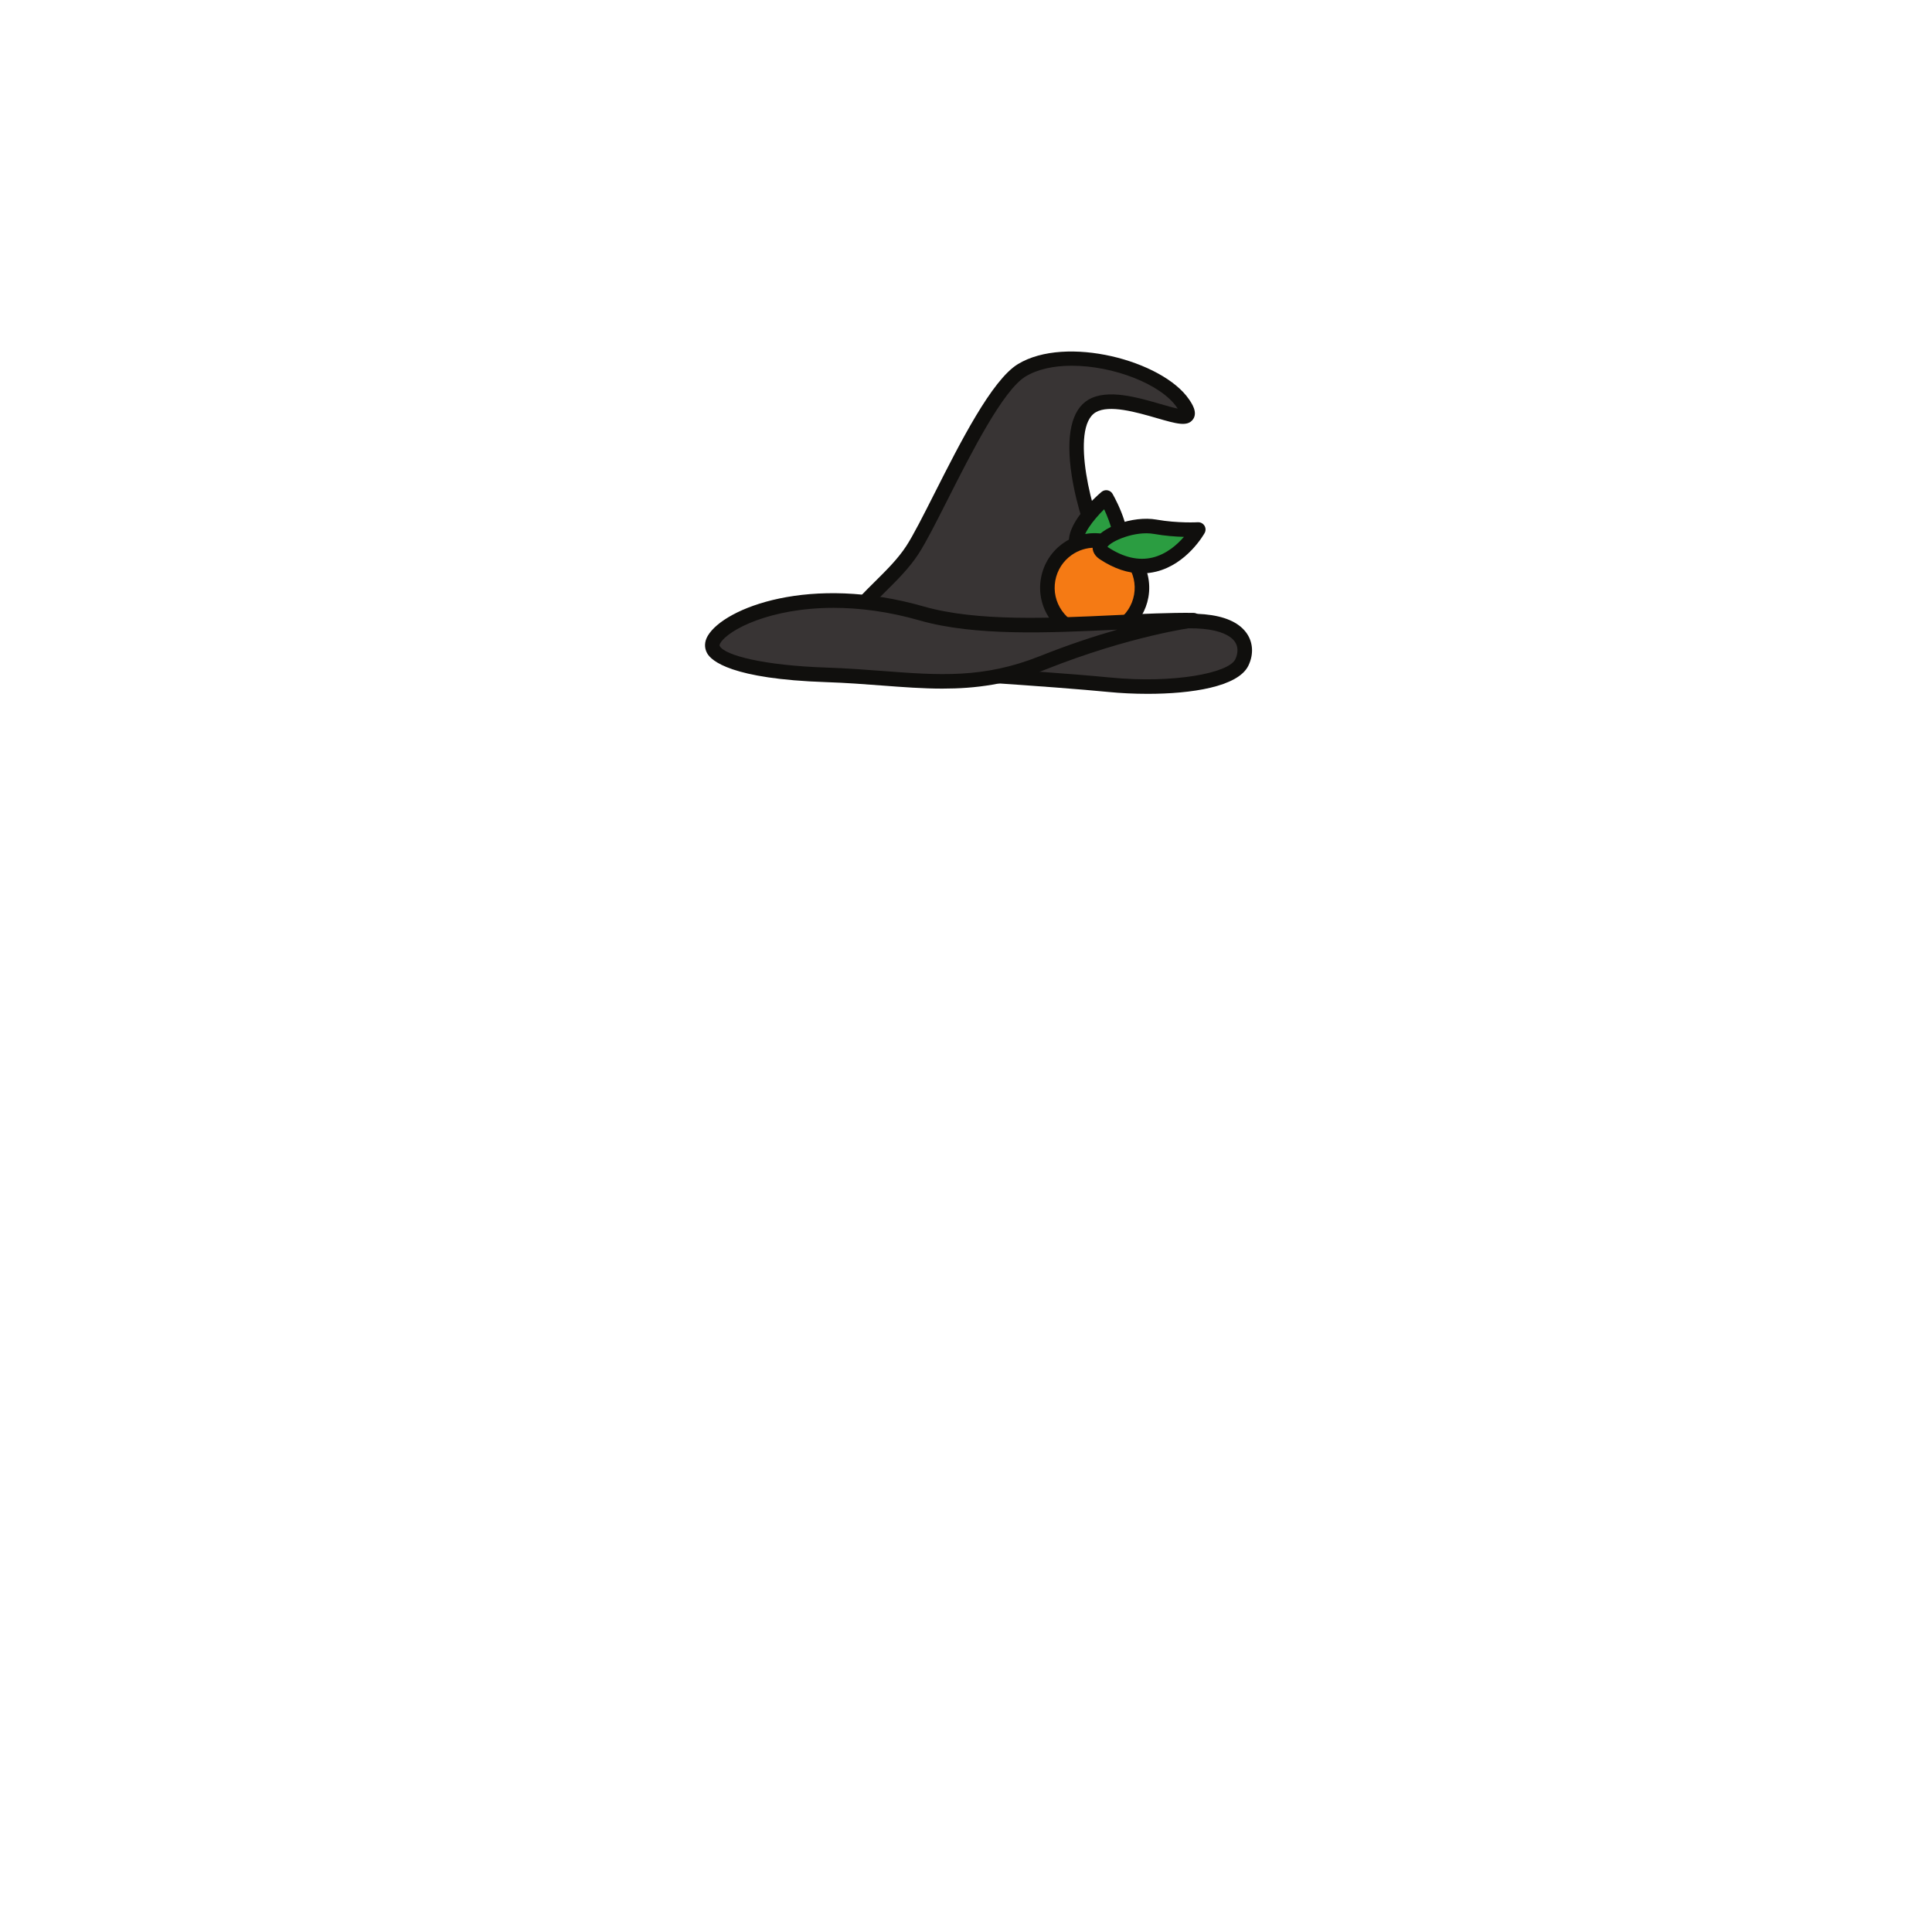 <svg version="1.1" viewBox="0 0 1e3 1e3" xmlns="http://www.w3.org/2000/svg">
	<g class="BeforeHead--group">
		<path transform="matrix(.251 0 0 -.251 323.36 769.46)" d="m478.96 1687.8c133.29-5.26 403.99-22.92 520.95-34.36 116.97-11.44 251.8 3.21 272.59 45.85s-1.42 117.5-231.81 70.8c-230.39-46.71-561.73-82.29-561.73-82.29" fill="#383434"/>
		<path transform="matrix(.251 0 0 -.251 323.36 769.46)" d="m653.72 1693.8c128.26-7.67 271.46-17.94 347.65-25.39 130.83-12.77 243.87 9.25 257.64 37.49 3.19 6.52 9.35 23.25-1.95 37.85-11.04 14.28-53.93 44.01-213.39 11.67-122.54-24.84-274.7-46.67-389.95-61.62zm424.6-59.02c-28.28 0-55.78 1.41-79.871 3.77-114.76 11.23-382.09 28.85-520.08 34.3-7.851 0.31-14.137 6.63-14.402 14.48-0.266 7.86 5.578 14.59 13.39 15.42 3.305 0.36 333.3 36.05 560.36 82.08 129.31 26.22 211.11 18.58 243.07-22.71 14.98-19.37 16.93-45.3 5.2-69.36-21.36-43.79-118.36-57.98-207.67-57.98" fill="#100f0d"/>
	</g>
	<g class="Head--group">
		<path transform="matrix(.251 0 0 -.251 323.36 769.46)" d="m408.14 1698.6c55.312 119.13 138.27 161.17 184.92 232.61 47.664 73 152.4 326.27 225.6 370.69 91.172 55.33 280.17 7.79 332.34-67.99 52.18-75.78-119.91 33.83-187.2-5.57-67.289-39.4-12.649-236.31 21.641-299.19 34.292-62.88 97.042-182.72-29.098-174.95-66.254 4.08-548.2-55.6-548.2-55.6" fill="#383434"/>
		<path transform="matrix(.251 0 0 -.251 323.36 769.46)" d="m921.93 2311.4c-36.114 0-69.922-6.74-95.489-22.26-46.465-28.2-112.49-158.75-160.7-254.08-23.957-47.37-44.648-88.29-60.125-111.99-18.824-28.83-42.887-52.7-68.359-77.96-34.028-33.74-72.047-71.44-103.08-128.15 104.72 12.76 464.86 55.8 523.08 52.27 28.691-1.77 47.052 3.33 54.582 15.18 19.1 30.03-22.016 105.43-39.574 137.62-17.618 32.31-40.645 98.78-50.567 163.3-12.527 81.51-0.594 135.45 34.524 156.01 38.933 22.8 100.06 5.12 149.14-9.1 11.18-3.24 25.06-7.25 35.01-9.34-0.52 0.8-1.09 1.66-1.72 2.56-33.31 48.38-131.46 85.94-216.72 85.94zm-513.79-627.74c-4.754 0-9.274 2.26-12.121 6.16-3.207 4.41-3.774 10.21-1.477 15.16 35.148 75.71 81.074 121.25 121.59 161.43 24.316 24.12 47.281 46.89 64.371 73.06 14.57 22.32 34.918 62.55 58.476 109.13 52.618 104.05 118.1 233.54 171.9 266.18 98.984 60.07 297.6 7.41 352.48-72.3 6.11-8.88 18.82-27.33 8.46-41.7-11.35-15.73-33.89-9.2-74.8 2.65-41.27 11.94-97.809 28.31-125.64 12.02-53.723-31.45-8.125-214.22 27.234-279.06 23.457-43.03 67.127-123.12 38.537-168.08-13.84-21.74-41.337-31.53-81.728-29.02-64.192 3.93-540.62-54.92-545.43-55.52l-1.851-0.11" fill="#100f0d"/>
		<path transform="matrix(.251 0 0 -.251 323.36 769.46)" d="m992.93 2039.8s-123.64-104.95-21.911-123.06c101.74-18.12 21.911 123.06 21.911 123.06" fill="#2b9d41"/>
		<path transform="matrix(.251 0 0 -.251 323.36 769.46)" d="m988.6 2015.4c-22.882-22.61-46.535-53.5-42.296-69.17 2.453-9.05 18.183-13.14 27.343-14.77 9.18-1.64 25.344-3.22 30.758 4.43 9.41 13.29-2.13 50.42-15.805 79.51zm-1.054-115.31c-5.899 0-12.285 0.61-19.153 1.84-28.718 5.11-45.886 17.39-51.054 36.49-11.883 44.03 52.793 101.67 65.879 112.78 3.418 2.89 7.968 4.12 12.336 3.32 4.402-0.78 8.231-3.48 10.431-7.38 8.44-14.94 49.26-91.37 22.91-128.59-8.7-12.28-22.57-18.46-41.349-18.46" fill="#100f0d"/>
		<path transform="matrix(.251 0 0 -.251 323.36 769.46)" d="m1065.1 1836.5c-9.43-53.01-60.06-88.33-113.08-78.89-53.016 9.43-88.34 60.06-78.902 113.07 9.441 53.02 60.07 88.34 113.08 78.91 53.016-9.44 88.336-60.07 78.896-113.09" fill="#f57a14"/>
		<path transform="matrix(.251 0 0 -.251 323.36 769.46)" d="m968.92 1936.1c-16.719 0-33.027-5.1-47.031-14.87-18.078-12.61-30.149-31.5-34.016-53.19-3.867-21.7 0.957-43.6 13.567-61.67 12.605-18.08 31.492-30.15 53.191-34.02 44.805-7.96 87.711 21.97 95.691 66.77v-0.01c7.97 44.79-21.98 87.71-66.765 95.69-4.883 0.87-9.774 1.3-14.637 1.3zm0.234-195.04c-6.523 0-13.136 0.57-19.777 1.76-29.59 5.27-55.352 21.74-72.547 46.38-17.187 24.65-23.762 54.51-18.488 84.09 5.265 29.59 21.738 55.35 46.379 72.55 24.636 17.19 54.461 23.77 84.09 18.49 61.071-10.87 101.91-69.4 91.041-130.47v-0.01c-9.69-54.42-57.24-92.79-110.7-92.79" fill="#100f0d"/>
		<path transform="matrix(.251 0 0 -.251 323.36 769.46)" d="m987.82 1924.9c-34.539 22.83 50.39 64.34 106.18 54.41 45.94-8.18 88.72-5.64 88.72-5.64s-72.22-129.86-194.9-48.77" fill="#2b9d41"/>
		<path transform="matrix(.251 0 0 -.251 323.36 769.46)" d="m996.09 1937.4c32.246-21.32 63.316-28.56 92.436-21.54 28.78 6.97 50.82 26.67 64.62 42.59-16.79 0.47-38.82 1.99-61.77 6.08-39.23 6.95-88.79-15.08-95.95-26.66zm70.336-54.19c-28.41 0-57.51 9.75-86.879 29.16-13.231 8.75-17.969 21.92-12.645 35.22 12.129 30.35 81.254 55.12 129.72 46.47 43.54-7.74 84.79-5.46 85.21-5.43 5.41 0.27 10.66-2.36 13.57-6.99 2.91-4.64 3.08-10.49 0.41-15.27-1.44-2.61-36.22-64.02-99.98-79.6-9.71-2.37-19.52-3.56-29.41-3.56" fill="#100f0d"/>
		<path transform="matrix(.251 0 0 -.251 323.36 769.46)" d="m1172.8 1786.8c-164.5 1.91-400.65-31.96-560.46 13.83-232.91 66.74-400.48-6.7-428.16-53.76-27.692-47.07 110.77-68.86 231.94-72.9 172.8-5.76 288.48-37.95 445.45 24.69 179.17 71.49 311.24 88.14 311.24 88.14" fill="#383434"/>
		<path transform="matrix(.251 0 0 -.251 323.36 769.46)" d="m430.78 1812.1c-130.83 0-217.43-45.21-233.72-72.91-2.219-3.77-1.493-5.08-0.911-6.14 10.25-18.64 89.25-39.78 220.41-44.16 41.618-1.39 79.473-4.26 116.08-7.03 115.69-8.77 207.08-15.72 323.32 30.66 59.648 23.8 113.93 41.56 159.98 54.68l-5.13-0.24c-135.09-6.39-288.2-13.62-402.66 19.18-65.121 18.66-124.83 25.96-177.38 25.96zm224.6-166.55c-40.848 0-81.813 3.11-125 6.39-36.297 2.75-73.828 5.6-114.81 6.97-195.73 6.52-237.03 43.91-245.7 59.68-6.148 11.18-5.672 23.89 1.336 35.81 33.996 57.78 211.85 127.46 445.22 60.58 109.71-31.43 260.2-24.33 392.98-18.05 58.59 2.76 113.94 5.35 163.52 4.8 7.88-0.09 14.35-6.27 14.8-14.14 0.44-7.87-5.27-14.75-13.09-15.74-1.31-0.17-132.5-17.35-307.56-87.19-76.543-30.55-143.94-39.11-211.7-39.11" fill="#100f0d"/>
	</g>
</svg>